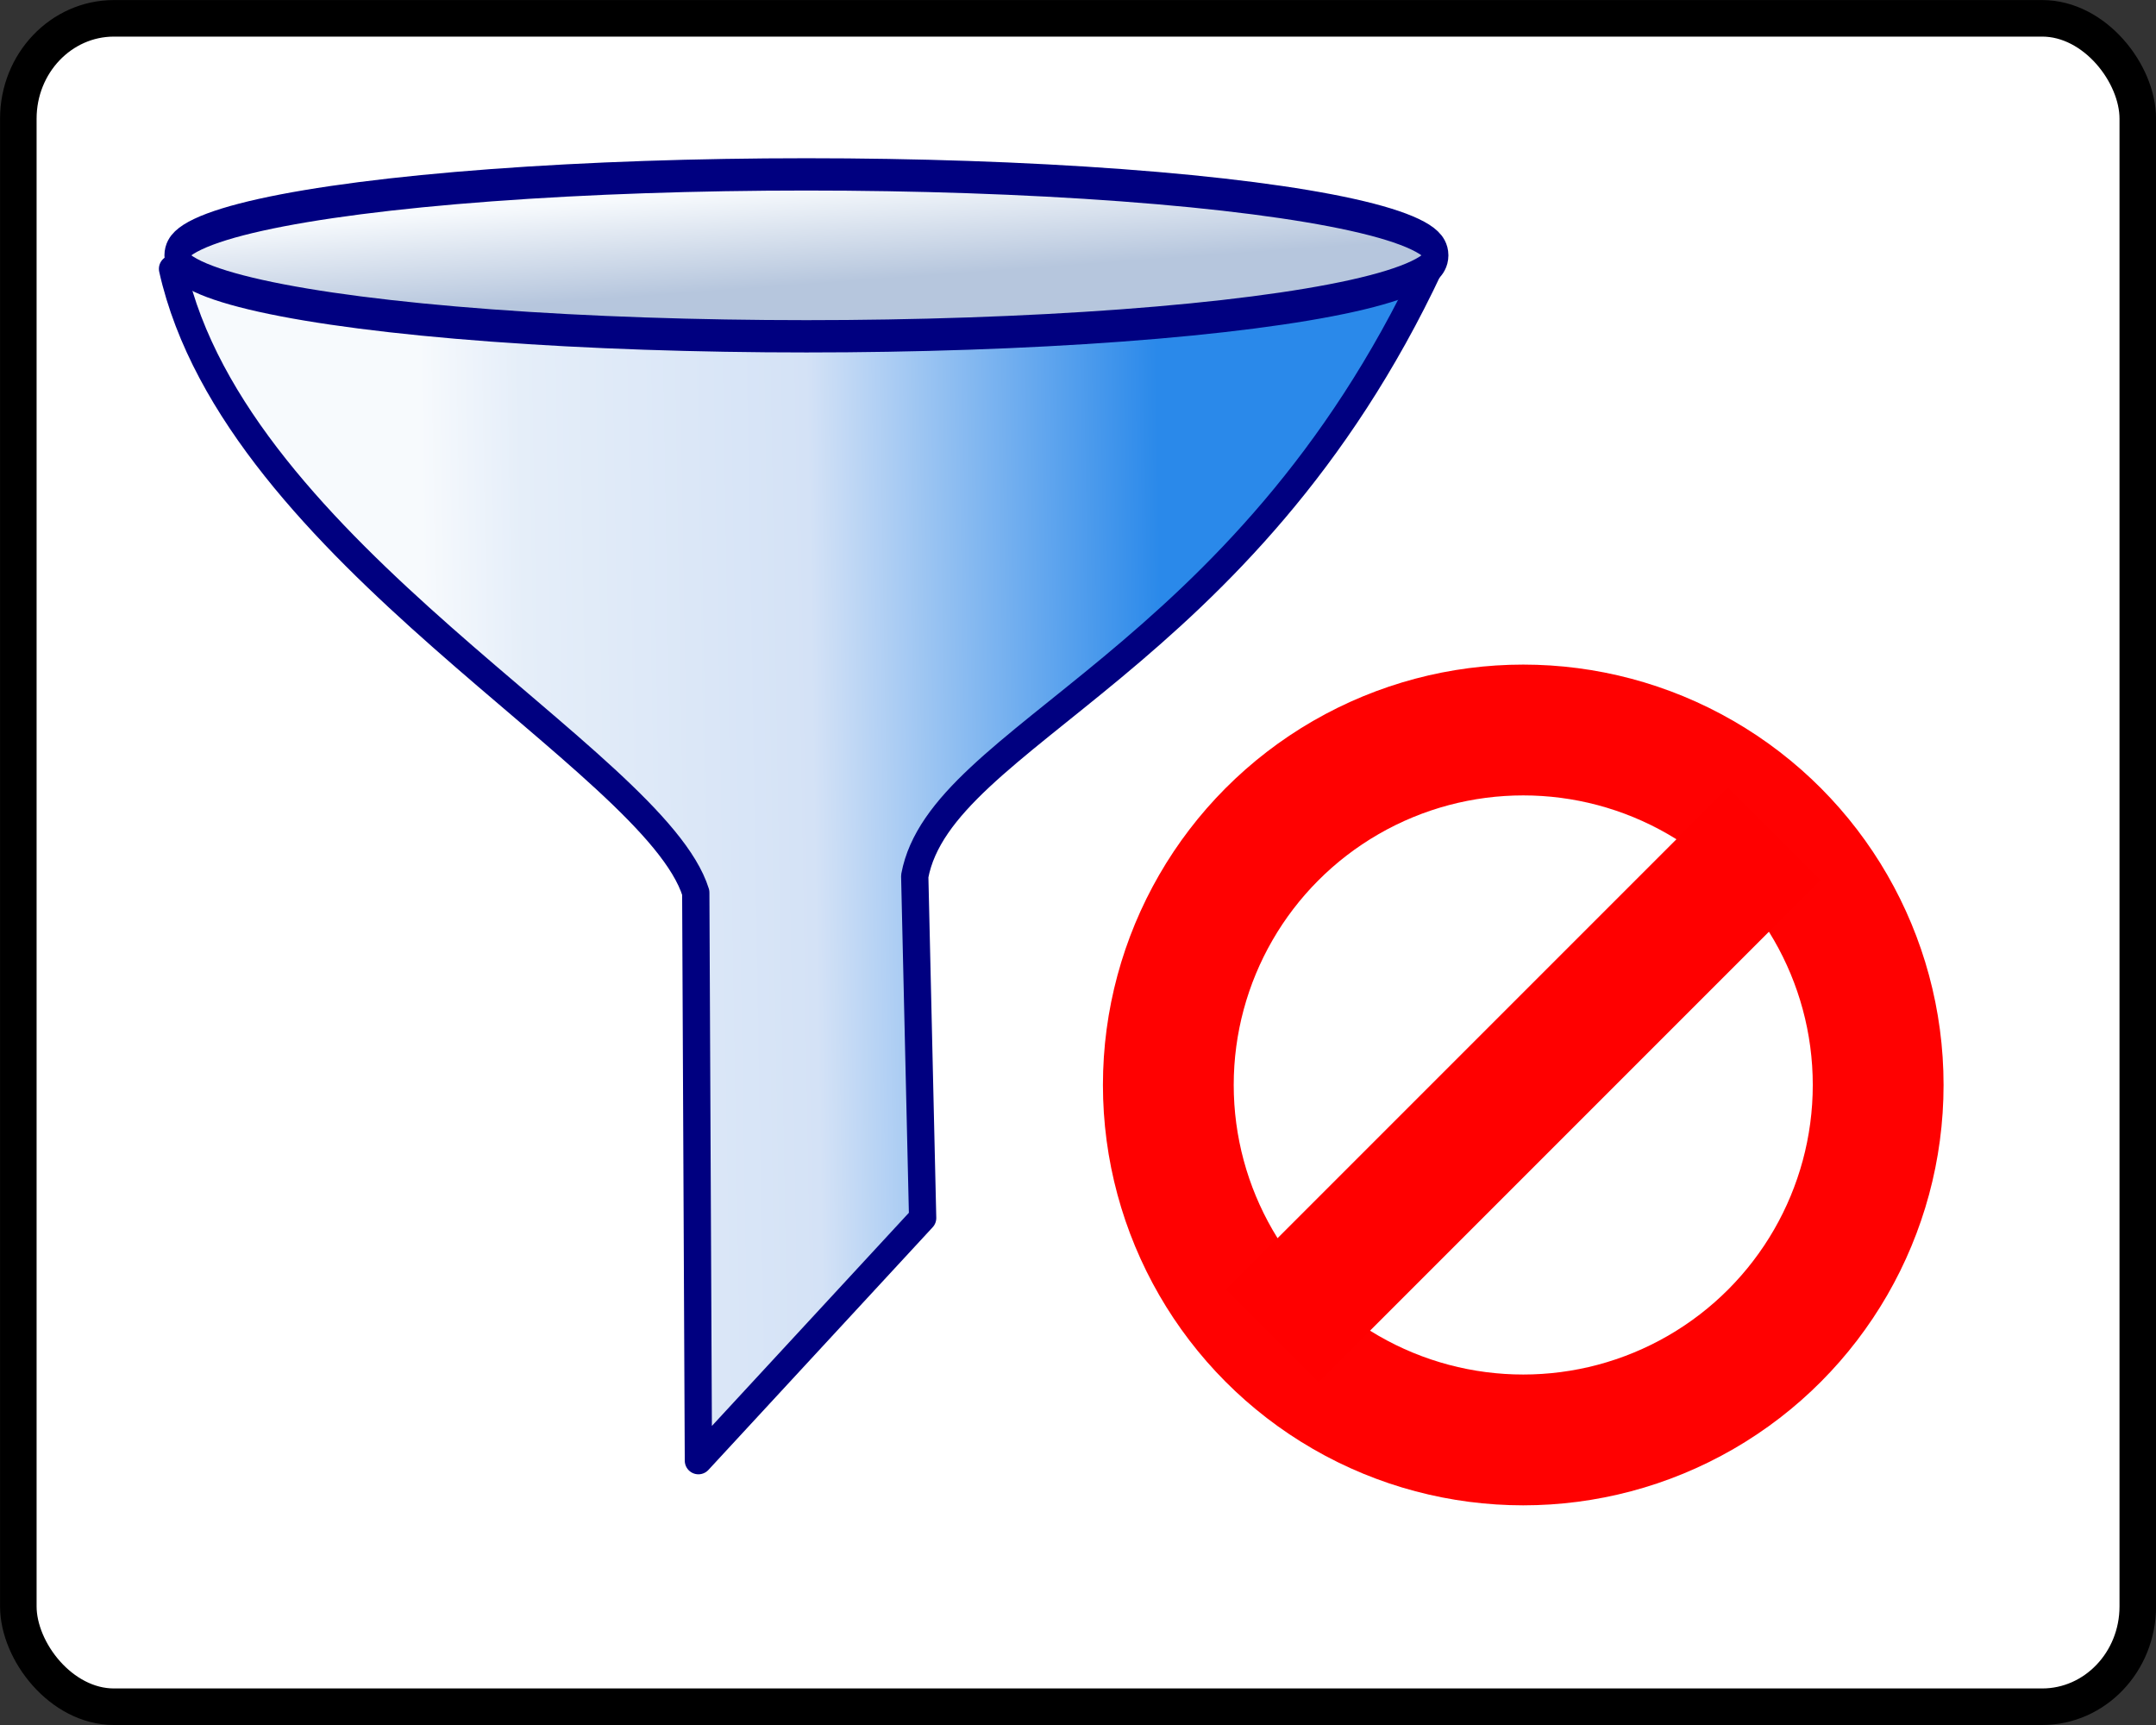 <?xml version="1.0" encoding="UTF-8" standalone="no"?>
<!-- Created with Inkscape (http://www.inkscape.org/) -->

<svg:svg
   xmlns:dc="http://purl.org/dc/elements/1.1/"
   xmlns:cc="http://creativecommons.org/ns#"
   xmlns:rdf="http://www.w3.org/1999/02/22-rdf-syntax-ns#"
   xmlns:svg="http://www.w3.org/2000/svg"
   xmlns:sodipodi="http://sodipodi.sourceforge.net/DTD/sodipodi-0.dtd"
   xmlns:inkscape="http://www.inkscape.org/namespaces/inkscape"
   width="40"
   height="32"
   viewBox="0 0 40 32"
   id="svg5654"
   version="1.1"
   inkscape:version="0.92.1 r15371"
   sodipodi:docname="NotFilter.svg">
  <svg:rect x="0" y="0" width="40" height="32" fill="#333333" stroke="none"/>
  <svg:defs
     id="defs5656">
    <svg:linearGradient
       x1="268.63"
       x2="219.96"
       y1="238.03"
       gradientUnits="userSpaceOnUse"
       y2="124.52"
       id="a"
       gradientTransform="matrix(0.09,0,0,0.091,264.046,479.405)">
      <svg:stop
         id="stop4697"
         offset="0"
         stop-color="#fff" />
      <svg:stop
         id="stop4699"
         offset="1"
         stop-opacity=".992"
         stop-color="#fff" />
    </svg:linearGradient>
    <svg:linearGradient
       x1="56.426"
       y1="834.12"
       gradientTransform="matrix(-1,0,0,1,783.51,-380.02)"
       x2="56.047"
       gradientUnits="userSpaceOnUse"
       y2="838.98"
       id="a-5">
      <svg:stop
         id="stop3019"
         offset="0"
         stop-opacity=".546"
         stop-color="#fff" />
      <svg:stop
         id="stop3021"
         offset="1"
         stop-opacity="0"
         stop-color="#fff" />
    </svg:linearGradient>
    <svg:radialGradient
       r="61.352"
       gradientTransform="matrix(1.145,1.179,-0.807,0.784,653.16,-270.77)"
       cx="386.21"
       cy="866.01"
       gradientUnits="userSpaceOnUse"
       id="a-2">
      <svg:stop
         id="stop3222"
         offset="0"
         stop-opacity=".92"
         stop-color="#fff" />
      <svg:stop
         id="stop3224"
         offset="1"
         stop-color="#ccc" />
    </svg:radialGradient>
    <svg:linearGradient
       x1="348.72"
       y1="863.3"
       gradientTransform="matrix(0.089,0,0,0.042,-587.14,683.57)"
       x2="318.68"
       gradientUnits="userSpaceOnUse"
       y2="864.59"
       id="c">
      <svg:stop
         id="stop3227"
         offset="0"
         stop-color="#d4aa00" />
      <svg:stop
         id="stop3229"
         offset="1"
         stop-color="#fea" />
    </svg:linearGradient>
    <svg:linearGradient
       x1="333.49"
       y1="791.28"
       gradientTransform="matrix(-0.067,-0.066,-0.041,0.043,-43.705,879.66)"
       x2="343.89"
       gradientUnits="userSpaceOnUse"
       y2="791.12"
       id="b">
      <svg:stop
         id="stop3232"
         offset="0"
         stop-opacity=".996"
         stop-color="#3c3c3c" />
      <svg:stop
         id="stop3234"
         offset="1"
         stop-opacity="0"
         stop-color="#b3b3b3" />
    </svg:linearGradient>
    <svg:linearGradient
       x1="295.32"
       y1="563.58"
       gradientTransform="matrix(1.769,0,0,1.846,-306.28,-490.99)"
       x2="285.19"
       gradientUnits="userSpaceOnUse"
       y2="563.76"
       id="b-4">
      <svg:stop
         id="stop4581"
         offset="0"
         stop-color="#2a89ea" />
      <svg:stop
         id="stop4583"
         offset=".475"
         stop-color="#d4e2f6" />
      <svg:stop
         id="stop4585"
         offset=".863"
         stop-color="#e5eef9" />
      <svg:stop
         id="stop4587"
         offset="1"
         stop-color="#f7fafd" />
    </svg:linearGradient>
    <svg:linearGradient
       x1="290.75"
       y1="558.21"
       x2="290.7"
       gradientUnits="userSpaceOnUse"
       y2="557.24"
       id="a-8">
      <svg:stop
         id="stop4590"
         offset="0"
         stop-color="#b6c6dd" />
      <svg:stop
         id="stop4592"
         offset="1"
         stop-color="#f7fafd" />
    </svg:linearGradient>
    <svg:linearGradient
       id="linearGradient3773">
      <svg:stop
         style="stop-color:#24424c;stop-opacity:1;"
         offset="0"
         id="stop3775" />
      <svg:stop
         style="stop-color:#79dfee;stop-opacity:1;"
         offset="1"
         id="stop3777" />
    </svg:linearGradient>
    <svg:linearGradient
       id="linearGradient8251">
      <svg:stop
         style="stop-color:#000000;stop-opacity:0.251;"
         offset="0"
         id="stop8253" />
      <svg:stop
         style="stop-color:#000000;stop-opacity:0;"
         offset="1"
         id="stop8255" />
    </svg:linearGradient>
    <svg:linearGradient
       id="linearGradient8983">
      <svg:stop
         style="stop-color:#ffffff;stop-opacity:0.373;"
         offset="0"
         id="stop8985" />
      <svg:stop
         style="stop-color:#ffffff;stop-opacity:0.094;"
         offset="1"
         id="stop8987" />
    </svg:linearGradient>
    <svg:linearGradient
       id="a-4"
       y2="124.52"
       gradientUnits="userSpaceOnUse"
       y1="238.03"
       x2="219.96"
       x1="268.63"
       gradientTransform="matrix(0.104,0,0,0.104,-54.143,-29.289)">
      <svg:stop
         stop-color="#fff"
         offset="0"
         id="stop7" />
      <svg:stop
         stop-color="#fff"
         stop-opacity=".992"
         offset="1"
         id="stop9" />
    </svg:linearGradient>
    <svg:linearGradient
       id="linearGradient18569">
      <svg:stop
         style="stop-color:#ffffff;stop-opacity:0.993"
         offset="0"
         id="stop18571" />
      <svg:stop
         style="stop-color:#ffffff;stop-opacity:0.118"
         offset="1"
         id="stop18573" />
    </svg:linearGradient>
    <svg:linearGradient
       x1="128"
       y1="244.428"
       x2="128"
       y2="11.573"
       id="XMLID_11_"
       gradientUnits="userSpaceOnUse">
      <svg:stop
         id="stop120"
         style="stop-color: rgb(0, 53, 237); stop-opacity: 1;"
         offset="0.006" />
      <svg:stop
         id="stop122"
         style="stop-color: rgb(0, 0, 141); stop-opacity: 1;"
         offset="0.545" />
      <svg:stop
         id="stop124"
         style="stop-color: rgb(0, 83, 189); stop-opacity: 1;"
         offset="1" />
      <midPointStop
         id="midPointStop126"
         style="stop-color:#0035ED"
         offset="0.006" />
      <midPointStop
         id="midPointStop128"
         style="stop-color:#0035ED"
         offset="0.5" />
      <midPointStop
         id="midPointStop130"
         style="stop-color:#00008D"
         offset="0.545" />
      <midPointStop
         id="midPointStop132"
         style="stop-color:#00008D"
         offset="0.5" />
      <midPointStop
         id="midPointStop134"
         style="stop-color:#0053BD"
         offset="1" />
    </svg:linearGradient>
    <svg:linearGradient
       x1="128"
       y1="244.407"
       x2="127.999"
       y2="11.546"
       id="XMLID_12_"
       gradientUnits="userSpaceOnUse">
      <svg:stop
         id="stop141"
         style="stop-color: rgb(66, 138, 255); stop-opacity: 1;"
         offset="0.006" />
      <svg:stop
         id="stop143"
         style="stop-color: rgb(148, 202, 255); stop-opacity: 1;"
         offset="0.573" />
      <svg:stop
         id="stop145"
         style="stop-color: rgb(220, 240, 255); stop-opacity: 1;"
         offset="1" />
      <midPointStop
         id="midPointStop147"
         style="stop-color:#428AFF"
         offset="0.006" />
      <midPointStop
         id="midPointStop149"
         style="stop-color:#428AFF"
         offset="0.5" />
      <midPointStop
         id="midPointStop151"
         style="stop-color:#94CAFF"
         offset="0.573" />
      <midPointStop
         id="midPointStop153"
         style="stop-color:#94CAFF"
         offset="0.5" />
      <midPointStop
         id="midPointStop155"
         style="stop-color:#DCF0FF"
         offset="1" />
    </svg:linearGradient>
    <svg:linearGradient
       id="linearGradient4568-1">
      <svg:stop
         id="stop4570-9"
         offset="0"
         style="stop-color:#e12b1c;stop-opacity:1;" />
      <svg:stop
         id="stop4572-8"
         offset="1"
         style="stop-color:#980b00;stop-opacity:1;" />
    </svg:linearGradient>
    <svg:linearGradient
       x1="150.2"
       y1="673.53"
       gradientTransform="matrix(0.593,0.165,-0.238,0.855,271.88,593.209)"
       x2="158.14"
       gradientUnits="userSpaceOnUse"
       y2="677.01"
       id="a-3">
      <svg:stop
         id="stop7-6"
         offset="0"
         stop-color="#f00" />
      <svg:stop
         id="stop9-4"
         offset="1"
         stop-color="#fffe21" />
    </svg:linearGradient>
  </svg:defs>
  <sodipodi:namedview
     id="base"
     pagecolor="#ffffff"
     bordercolor="#666666"
     borderopacity="1.0"
     inkscape:pageopacity="0.0"
     inkscape:pageshadow="2"
     inkscape:zoom="6.3261255"
     inkscape:cx="-50.692828"
     inkscape:cy="34.371733"
     inkscape:document-units="px"
     inkscape:current-layer="layer1"
     showgrid="false"
     fit-margin-top="0"
     fit-margin-left="0"
     fit-margin-right="0"
     fit-margin-bottom="0"
     inkscape:window-width="1920"
     inkscape:window-height="1018"
     inkscape:window-x="-8"
     inkscape:window-y="-8"
     inkscape:window-maximized="1"
     inkscape:snap-global="false"
     units="px"
     showguides="true"
     inkscape:guide-bbox="true"
     inkscape:snap-intersection-paths="true"
     inkscape:snap-object-midpoints="true"
     inkscape:snap-bbox="true" />
  <svg:g
     inkscape:label="Layer 1"
     inkscape:groupmode="layer"
     id="layer1"
     transform="translate(-184.143,-1184.354)">
    <svg:rect
       style="fill:#aa0000;fill-opacity:1;stroke:#aa0000;stroke-width:0.906"
       id="rect234"
       transform="matrix(0.5,0.866,-0.866,0.5,0,0)"
       y="495.147"
       x="1089.722"
       height="0"
       width="0.913" />
    <svg:rect
       style="opacity:1;fill:#ffffff;fill-opacity:1;stroke:#000000;stroke-width:0.678;stroke-opacity:1"
       id="rect4498"
       width="39.322"
       height="31.321"
       x="184.483"
       y="1184.694"
       rx="1.774"
       ry="1.861" />
    <svg:g
       id="g4609"
       transform="matrix(1.53,0,0,1.532,163.06,1144.613)"
       style="stroke-width:0.731">
      <svg:g
         id="g4607"
         transform="matrix(0.499,0,0,0.499,-79.976,-253.66)"
         style="stroke-width:0.731">
        <svg:g
           id="g4603"
           transform="translate(5.1953e-6,28.466)"
           style="fill-rule:evenodd;stroke:#000080;stroke-width:0.731">
          <svg:path
             style="fill:url(#b-4);stroke-width:0.663;stroke-linecap:round;stroke-linejoin:round"
             id="path4599"
             d="m 192.08,538.38 c 1.545,6.895 11.713,11.923 12.715,15.136 l 0.064,13.784 5.449,-5.888 -0.192,-8.297 c 0.64,-3.437 7.982,-5.131 12.518,-14.801"
             inkscape:connector-curvature="0" />
          <svg:ellipse
             style="fill:url(#a-8);stroke-width:0.318"
             id="ellipse4601"
             cx="290.51"
             cy="557.94"
             ry="0.797"
             transform="matrix(1.772,0,0,2.465,-307.3,-837.27)"
             rx="8.645" />
        </svg:g>
        <svg:rect
           id="rect4605"
           x="191.33"
           y="564.25"
           width="32"
           height="32"
           ry="0.185"
           rx="0.166"
           style="fill:none;stroke-width:0.731" />
      </svg:g>
    </svg:g>
    <svg:g
       id="g4872"
       transform="matrix(0.514,0,0,0.514,138.879,591.706)">
      <svg:circle
         r="12.811"
         cy="1192.169"
         cx="143.044"
         id="path4864"
         style="opacity:0.995;vector-effect:none;fill:none;fill-opacity:1;stroke:#ff0000;stroke-width:4.721;stroke-linecap:round;stroke-linejoin:round;stroke-miterlimit:4;stroke-dasharray:none;stroke-dashoffset:0;stroke-opacity:1;marker:none" />
      <svg:path
         inkscape:connector-curvature="0"
         id="path4868"
         d="m 133.985,1201.227 18.118,-18.118"
         style="fill:none;stroke:#ff0000;stroke-width:4.721;stroke-linecap:butt;stroke-linejoin:miter;stroke-opacity:1" />
    </svg:g>
  </svg:g>
</svg:svg>
